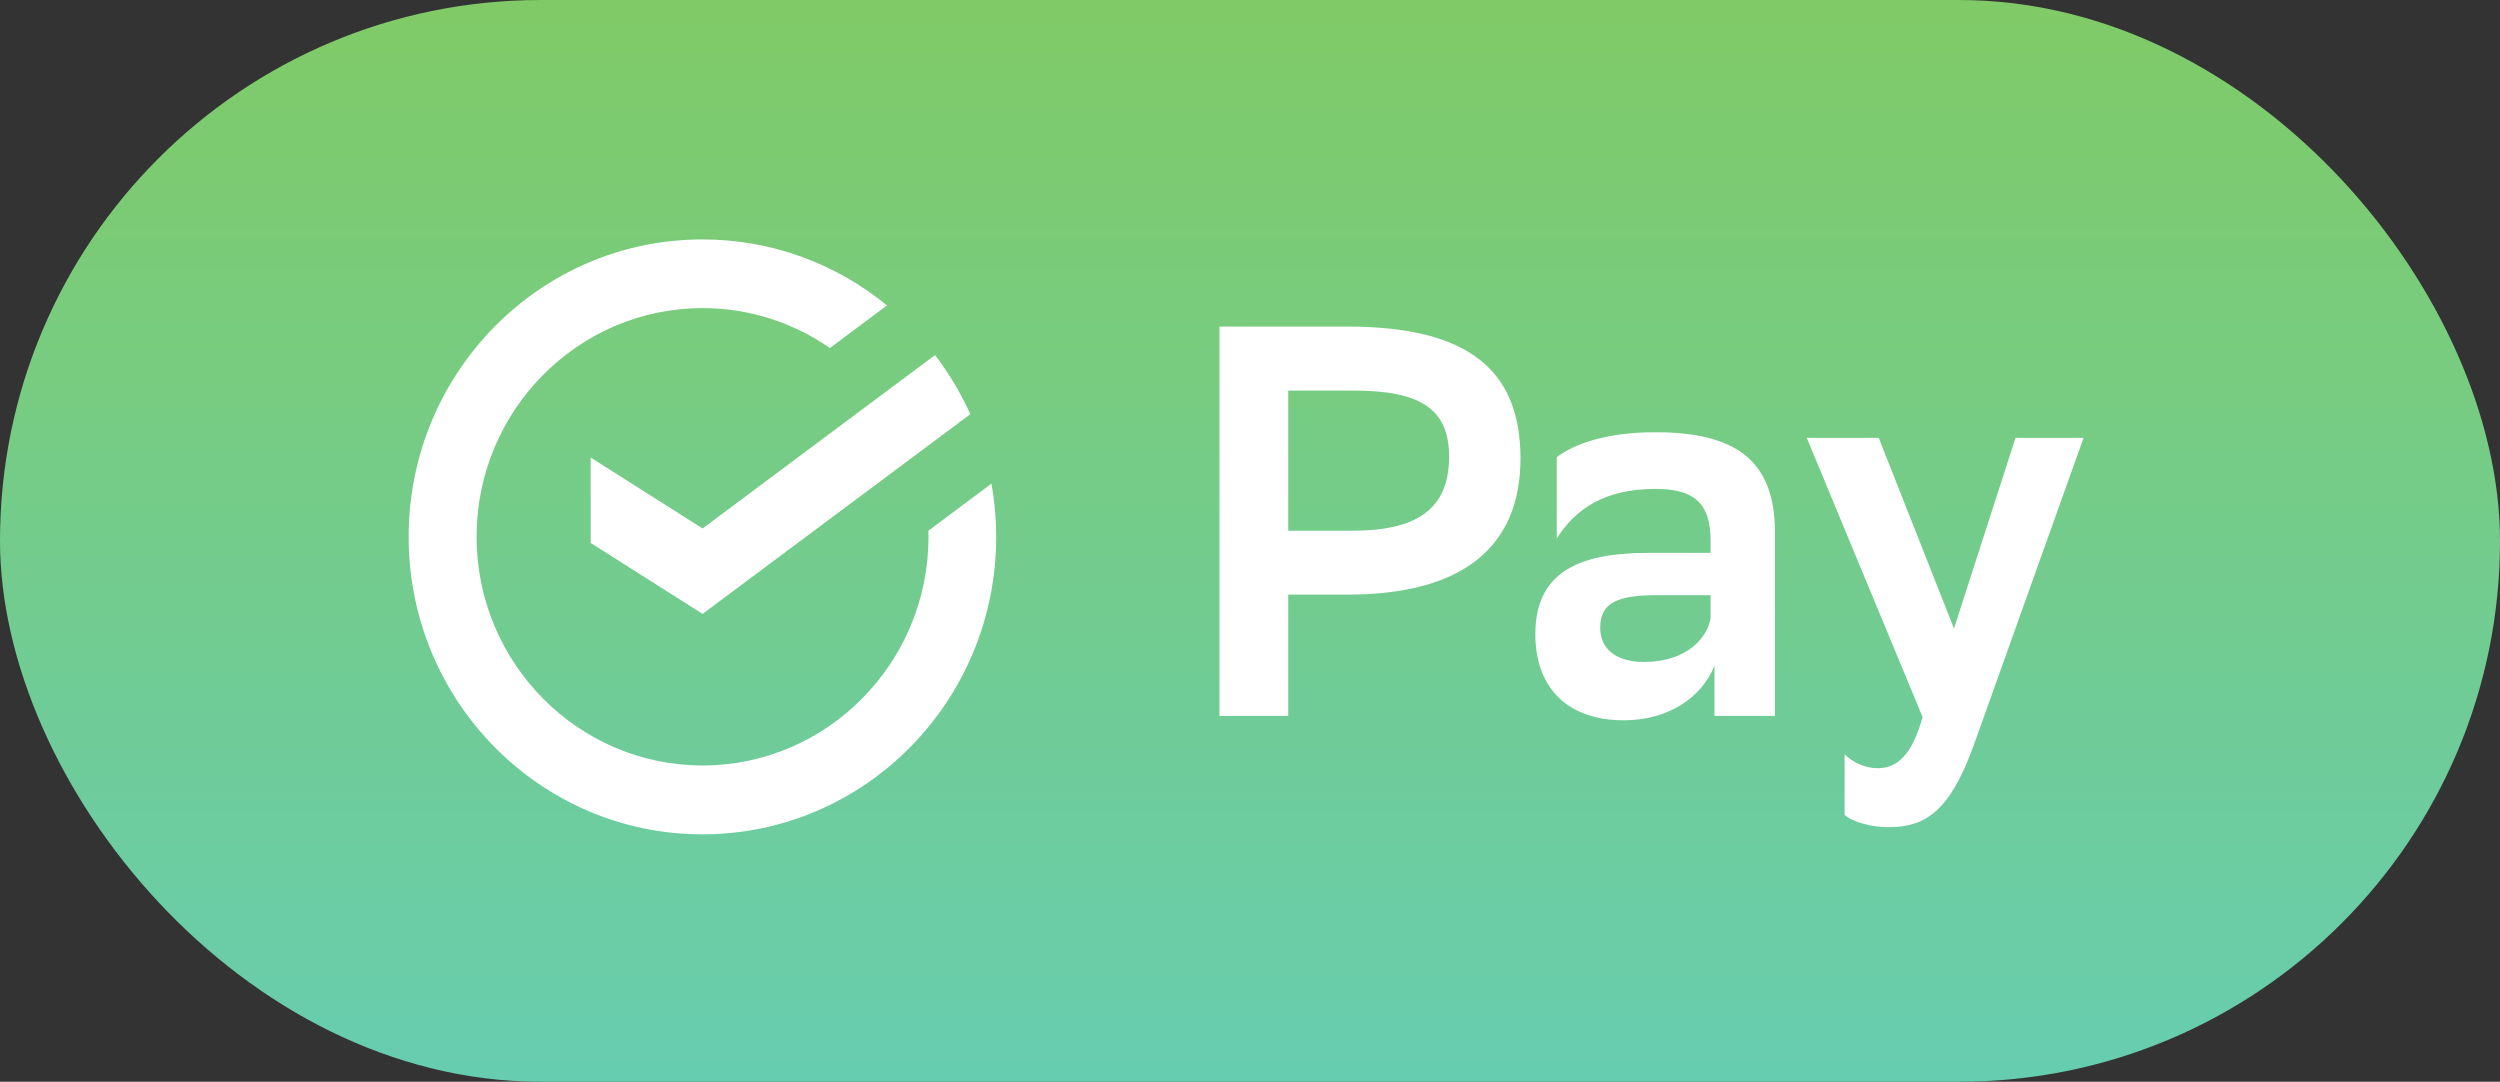 <svg width="104" height="45" viewBox="0 0 104 45" fill="none" xmlns="http://www.w3.org/2000/svg">
<rect x="0" y="0" width="104" height="45" fill="#333333" stroke="none"/>
<rect width="104" height="45" rx="22.5" fill="url(#paint0_linear_195_384)"/>
<path d="M53.59 24.736V29.781H50.731V13.586H56.055C61.106 13.586 63.252 15.415 63.252 19.069C63.252 22.839 60.737 24.736 56.055 24.736H53.59ZM53.59 16.248V22.078H56.262C58.913 22.078 60.283 21.198 60.283 19C60.283 17.012 59.095 16.248 56.305 16.248H53.59Z" fill="white"/>
<path d="M64.761 19.021C65.516 18.441 66.886 17.981 68.854 17.981C72.192 17.981 73.837 19.137 73.837 22.146V29.78H71.322V27.698C70.775 29.041 69.379 29.964 67.551 29.964C65.244 29.964 63.87 28.646 63.87 26.379C63.87 23.743 65.766 23 68.578 23H71.161V22.49C71.161 20.846 70.385 20.339 68.854 20.339C66.75 20.339 65.541 21.172 64.761 22.399V19.021ZM71.161 25.709V24.761H68.9C67.323 24.761 66.568 25.061 66.568 26.104C66.568 26.984 67.208 27.538 68.396 27.538C70.202 27.535 71.047 26.495 71.161 25.709Z" fill="white"/>
<path d="M75.161 18.215H78.156L81.286 26.149L83.844 18.215H86.677L82.105 31.009C81.1 33.786 80.07 34.41 78.564 34.41C77.855 34.41 77.079 34.203 76.736 33.899V31.378C77.079 31.726 77.605 31.958 78.106 31.958C78.928 31.958 79.544 31.404 79.98 29.829L75.161 18.215Z" fill="white"/>
<path d="M24.573 19.034V22.587L29.227 25.538L40.364 17.231C39.97 16.351 39.476 15.528 38.897 14.771L29.227 21.985L24.573 19.034Z" fill="white"/>
<path d="M38.622 22.077C38.626 22.16 38.626 22.247 38.626 22.33C38.626 27.578 34.408 31.844 29.228 31.844C24.048 31.844 19.826 27.578 19.826 22.33C19.826 17.083 24.044 12.817 29.224 12.817C31.188 12.817 33.013 13.429 34.523 14.479L36.898 12.705C34.801 10.988 32.129 9.96 29.221 9.96C22.47 9.96 17 15.5 17 22.334C17 29.168 22.474 34.708 29.221 34.708C35.971 34.708 41.441 29.168 41.441 22.334C41.441 21.577 41.373 20.835 41.245 20.118L38.622 22.077Z" fill="white"/>
<defs>
<linearGradient id="paint0_linear_195_384" x1="52" y1="45" x2="52" y2="0" gradientUnits="userSpaceOnUse">
<stop stop-color="#67CDB0"/>
<stop offset="1" stop-color="#80CB67"/>
</linearGradient>
</defs>
</svg>
